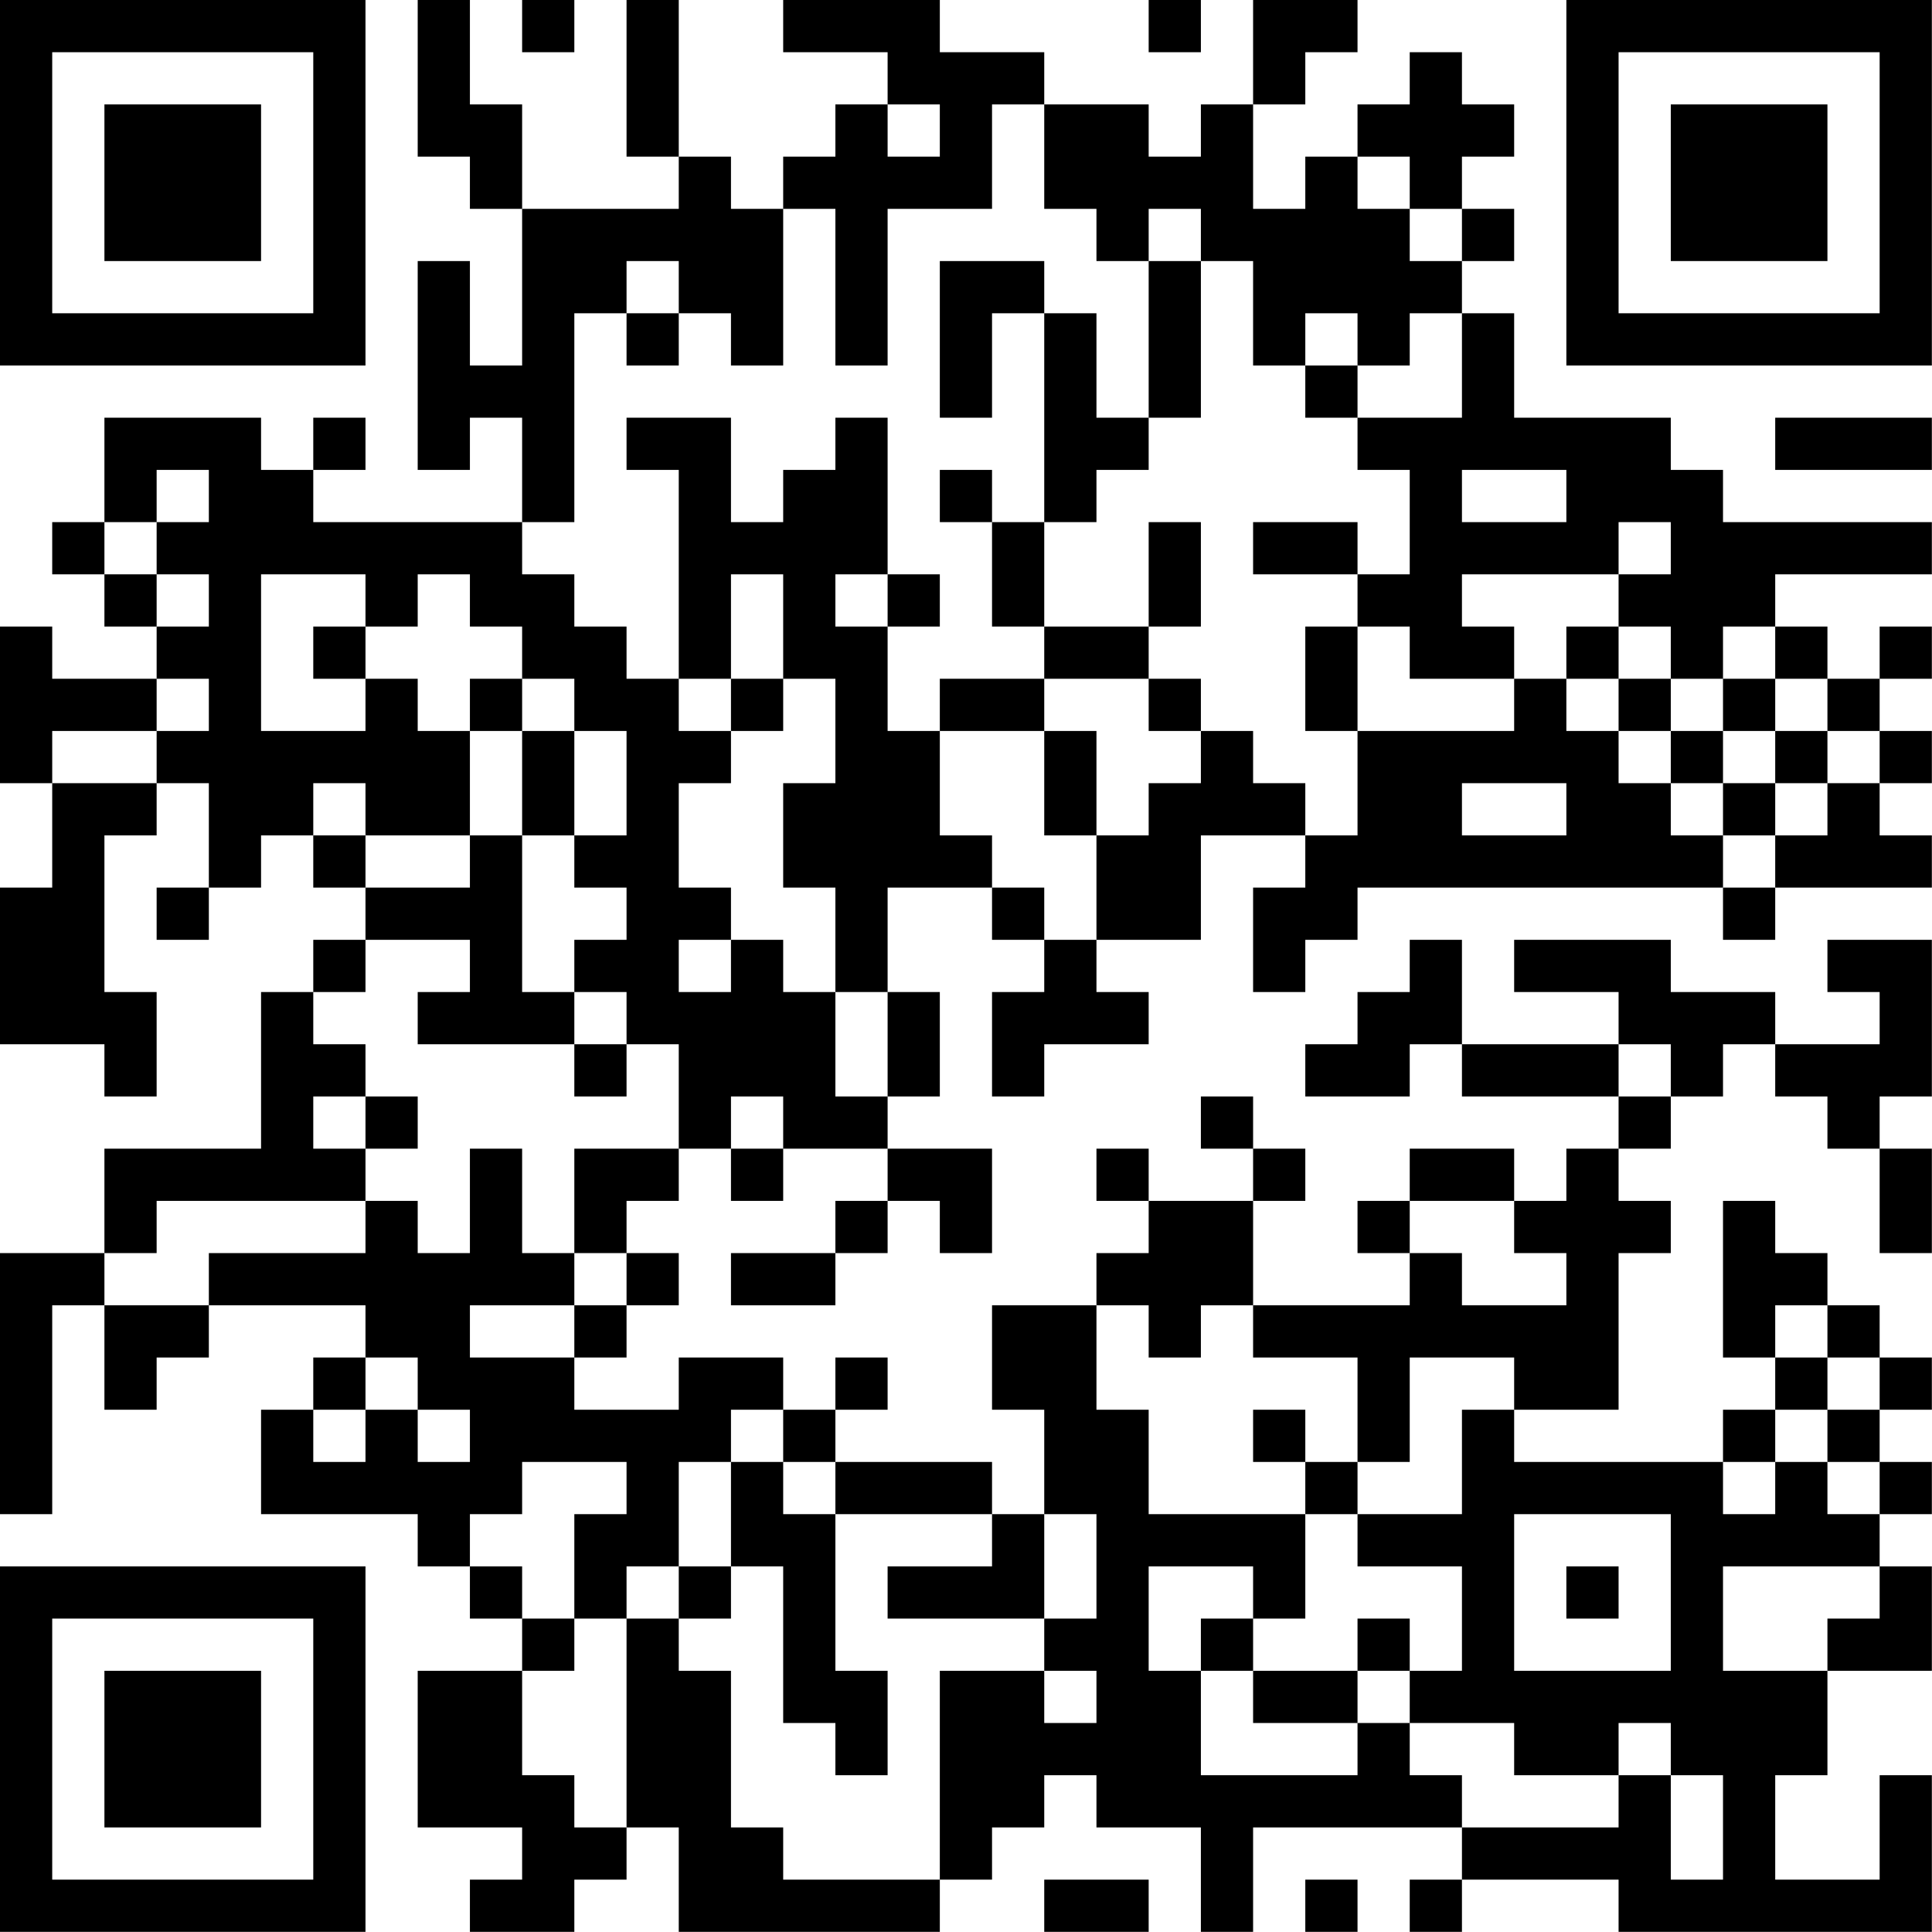 <?xml version="1.0" encoding="UTF-8"?>
<svg xmlns="http://www.w3.org/2000/svg" version="1.1" width="200" height="200" viewBox="0 0 200 200"><rect x="0" y="0" width="200" height="200" fill="#ffffff"/><g transform="scale(5.405)"><g transform="translate(0,0)"><path fill-rule="evenodd" d="M8 0L8 3L9 3L9 4L10 4L10 7L9 7L9 5L8 5L8 9L9 9L9 8L10 8L10 10L6 10L6 9L7 9L7 8L6 8L6 9L5 9L5 8L2 8L2 10L1 10L1 11L2 11L2 12L3 12L3 13L1 13L1 12L0 12L0 15L1 15L1 17L0 17L0 20L2 20L2 21L3 21L3 19L2 19L2 16L3 16L3 15L4 15L4 17L3 17L3 18L4 18L4 17L5 17L5 16L6 16L6 17L7 17L7 18L6 18L6 19L5 19L5 22L2 22L2 24L0 24L0 29L1 29L1 25L2 25L2 27L3 27L3 26L4 26L4 25L7 25L7 26L6 26L6 27L5 27L5 29L8 29L8 30L9 30L9 31L10 31L10 32L8 32L8 35L10 35L10 36L9 36L9 37L11 37L11 36L12 36L12 35L13 35L13 37L18 37L18 36L19 36L19 35L20 35L20 34L21 34L21 35L23 35L23 37L24 37L24 35L28 35L28 36L27 36L27 37L28 37L28 36L31 36L31 37L37 37L37 34L36 34L36 36L34 36L34 34L35 34L35 32L37 32L37 30L36 30L36 29L37 29L37 28L36 28L36 27L37 27L37 26L36 26L36 25L35 25L35 24L34 24L34 23L33 23L33 26L34 26L34 27L33 27L33 28L29 28L29 27L31 27L31 24L32 24L32 23L31 23L31 22L32 22L32 21L33 21L33 20L34 20L34 21L35 21L35 22L36 22L36 24L37 24L37 22L36 22L36 21L37 21L37 18L35 18L35 19L36 19L36 20L34 20L34 19L32 19L32 18L29 18L29 19L31 19L31 20L28 20L28 18L27 18L27 19L26 19L26 20L25 20L25 21L27 21L27 20L28 20L28 21L31 21L31 22L30 22L30 23L29 23L29 22L27 22L27 23L26 23L26 24L27 24L27 25L24 25L24 23L25 23L25 22L24 22L24 21L23 21L23 22L24 22L24 23L22 23L22 22L21 22L21 23L22 23L22 24L21 24L21 25L19 25L19 27L20 27L20 29L19 29L19 28L16 28L16 27L17 27L17 26L16 26L16 27L15 27L15 26L13 26L13 27L11 27L11 26L12 26L12 25L13 25L13 24L12 24L12 23L13 23L13 22L14 22L14 23L15 23L15 22L17 22L17 23L16 23L16 24L14 24L14 25L16 25L16 24L17 24L17 23L18 23L18 24L19 24L19 22L17 22L17 21L18 21L18 19L17 19L17 17L19 17L19 18L20 18L20 19L19 19L19 21L20 21L20 20L22 20L22 19L21 19L21 18L23 18L23 16L25 16L25 17L24 17L24 19L25 19L25 18L26 18L26 17L33 17L33 18L34 18L34 17L37 17L37 16L36 16L36 15L37 15L37 14L36 14L36 13L37 13L37 12L36 12L36 13L35 13L35 12L34 12L34 11L37 11L37 10L33 10L33 9L32 9L32 8L29 8L29 6L28 6L28 5L29 5L29 4L28 4L28 3L29 3L29 2L28 2L28 1L27 1L27 2L26 2L26 3L25 3L25 4L24 4L24 2L25 2L25 1L26 1L26 0L24 0L24 2L23 2L23 3L22 3L22 2L20 2L20 1L18 1L18 0L15 0L15 1L17 1L17 2L16 2L16 3L15 3L15 4L14 4L14 3L13 3L13 0L12 0L12 3L13 3L13 4L10 4L10 2L9 2L9 0ZM10 0L10 1L11 1L11 0ZM22 0L22 1L23 1L23 0ZM17 2L17 3L18 3L18 2ZM19 2L19 4L17 4L17 7L16 7L16 4L15 4L15 7L14 7L14 6L13 6L13 5L12 5L12 6L11 6L11 10L10 10L10 11L11 11L11 12L12 12L12 13L13 13L13 14L14 14L14 15L13 15L13 17L14 17L14 18L13 18L13 19L14 19L14 18L15 18L15 19L16 19L16 21L17 21L17 19L16 19L16 17L15 17L15 15L16 15L16 13L15 13L15 11L14 11L14 13L13 13L13 9L12 9L12 8L14 8L14 10L15 10L15 9L16 9L16 8L17 8L17 11L16 11L16 12L17 12L17 14L18 14L18 16L19 16L19 17L20 17L20 18L21 18L21 16L22 16L22 15L23 15L23 14L24 14L24 15L25 15L25 16L26 16L26 14L29 14L29 13L30 13L30 14L31 14L31 15L32 15L32 16L33 16L33 17L34 17L34 16L35 16L35 15L36 15L36 14L35 14L35 13L34 13L34 12L33 12L33 13L32 13L32 12L31 12L31 11L32 11L32 10L31 10L31 11L28 11L28 12L29 12L29 13L27 13L27 12L26 12L26 11L27 11L27 9L26 9L26 8L28 8L28 6L27 6L27 7L26 7L26 6L25 6L25 7L24 7L24 5L23 5L23 4L22 4L22 5L21 5L21 4L20 4L20 2ZM26 3L26 4L27 4L27 5L28 5L28 4L27 4L27 3ZM18 5L18 8L19 8L19 6L20 6L20 10L19 10L19 9L18 9L18 10L19 10L19 12L20 12L20 13L18 13L18 14L20 14L20 16L21 16L21 14L20 14L20 13L22 13L22 14L23 14L23 13L22 13L22 12L23 12L23 10L22 10L22 12L20 12L20 10L21 10L21 9L22 9L22 8L23 8L23 5L22 5L22 8L21 8L21 6L20 6L20 5ZM12 6L12 7L13 7L13 6ZM25 7L25 8L26 8L26 7ZM34 8L34 9L37 9L37 8ZM3 9L3 10L2 10L2 11L3 11L3 12L4 12L4 11L3 11L3 10L4 10L4 9ZM28 9L28 10L30 10L30 9ZM24 10L24 11L26 11L26 10ZM5 11L5 14L7 14L7 13L8 13L8 14L9 14L9 16L7 16L7 15L6 15L6 16L7 16L7 17L9 17L9 16L10 16L10 19L11 19L11 20L8 20L8 19L9 19L9 18L7 18L7 19L6 19L6 20L7 20L7 21L6 21L6 22L7 22L7 23L3 23L3 24L2 24L2 25L4 25L4 24L7 24L7 23L8 23L8 24L9 24L9 22L10 22L10 24L11 24L11 25L9 25L9 26L11 26L11 25L12 25L12 24L11 24L11 22L13 22L13 20L12 20L12 19L11 19L11 18L12 18L12 17L11 17L11 16L12 16L12 14L11 14L11 13L10 13L10 12L9 12L9 11L8 11L8 12L7 12L7 11ZM17 11L17 12L18 12L18 11ZM6 12L6 13L7 13L7 12ZM25 12L25 14L26 14L26 12ZM30 12L30 13L31 13L31 14L32 14L32 15L33 15L33 16L34 16L34 15L35 15L35 14L34 14L34 13L33 13L33 14L32 14L32 13L31 13L31 12ZM3 13L3 14L1 14L1 15L3 15L3 14L4 14L4 13ZM9 13L9 14L10 14L10 16L11 16L11 14L10 14L10 13ZM14 13L14 14L15 14L15 13ZM33 14L33 15L34 15L34 14ZM28 15L28 16L30 16L30 15ZM11 20L11 21L12 21L12 20ZM31 20L31 21L32 21L32 20ZM7 21L7 22L8 22L8 21ZM14 21L14 22L15 22L15 21ZM27 23L27 24L28 24L28 25L30 25L30 24L29 24L29 23ZM21 25L21 27L22 27L22 29L25 29L25 31L24 31L24 30L22 30L22 32L23 32L23 34L26 34L26 33L27 33L27 34L28 34L28 35L31 35L31 34L32 34L32 36L33 36L33 34L32 34L32 33L31 33L31 34L29 34L29 33L27 33L27 32L28 32L28 30L26 30L26 29L28 29L28 27L29 27L29 26L27 26L27 28L26 28L26 26L24 26L24 25L23 25L23 26L22 26L22 25ZM34 25L34 26L35 26L35 27L34 27L34 28L33 28L33 29L34 29L34 28L35 28L35 29L36 29L36 28L35 28L35 27L36 27L36 26L35 26L35 25ZM7 26L7 27L6 27L6 28L7 28L7 27L8 27L8 28L9 28L9 27L8 27L8 26ZM14 27L14 28L13 28L13 30L12 30L12 31L11 31L11 29L12 29L12 28L10 28L10 29L9 29L9 30L10 30L10 31L11 31L11 32L10 32L10 34L11 34L11 35L12 35L12 31L13 31L13 32L14 32L14 35L15 35L15 36L18 36L18 32L20 32L20 33L21 33L21 32L20 32L20 31L21 31L21 29L20 29L20 31L17 31L17 30L19 30L19 29L16 29L16 28L15 28L15 27ZM24 27L24 28L25 28L25 29L26 29L26 28L25 28L25 27ZM14 28L14 30L13 30L13 31L14 31L14 30L15 30L15 33L16 33L16 34L17 34L17 32L16 32L16 29L15 29L15 28ZM29 29L29 32L32 32L32 29ZM30 30L30 31L31 31L31 30ZM33 30L33 32L35 32L35 31L36 31L36 30ZM23 31L23 32L24 32L24 33L26 33L26 32L27 32L27 31L26 31L26 32L24 32L24 31ZM20 36L20 37L22 37L22 36ZM25 36L25 37L26 37L26 36ZM0 0L0 7L7 7L7 0ZM1 1L1 6L6 6L6 1ZM2 2L2 5L5 5L5 2ZM30 0L30 7L37 7L37 0ZM31 1L31 6L36 6L36 1ZM32 2L32 5L35 5L35 2ZM0 30L0 37L7 37L7 30ZM1 31L1 36L6 36L6 31ZM2 32L2 35L5 35L5 32Z" fill="#000000"/></g></g></svg>
